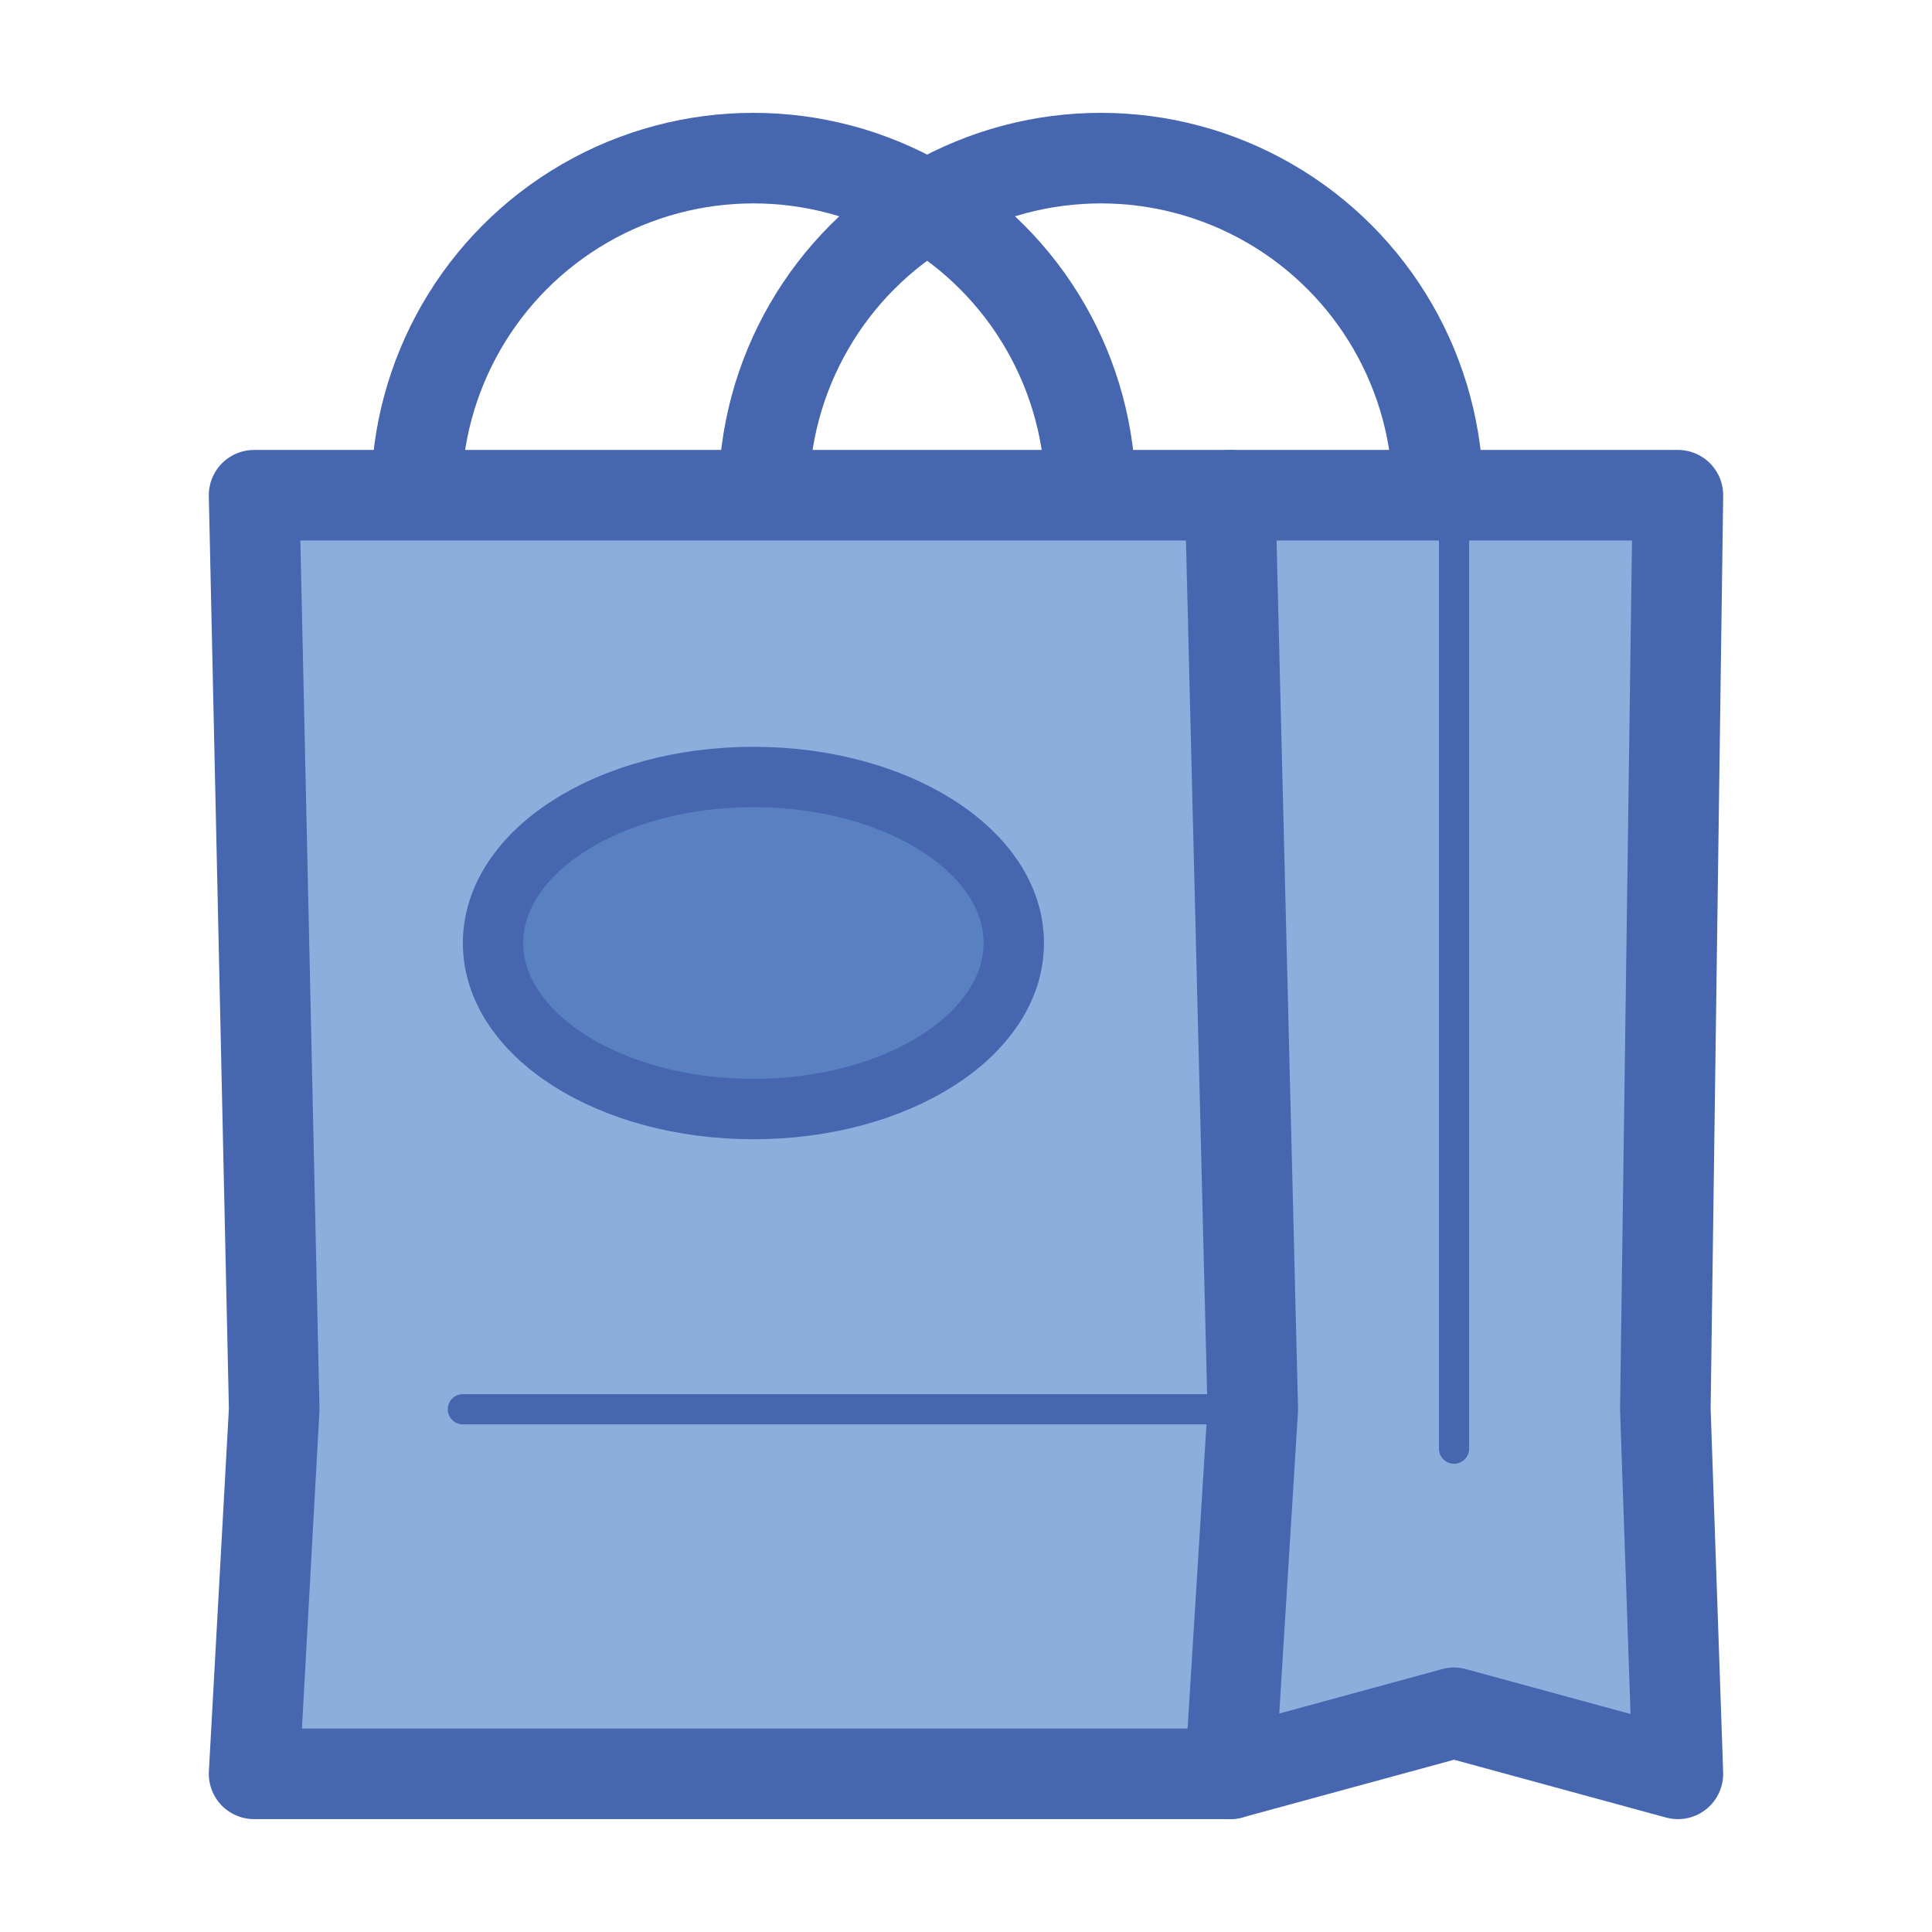 <?xml version="1.0" encoding="utf-8"?>
<!-- Generator: Adobe Illustrator 19.1.0, SVG Export Plug-In . SVG Version: 6.00 Build 0)  -->
<svg version="1.1" id="Layer_1" xmlns="http://www.w3.org/2000/svg" xmlns:xlink="http://www.w3.org/1999/xlink" x="0px" y="0px"
	 viewBox="0 0 64 64" enable-background="new 0 0 64 64" xml:space="preserve">
<g>
	
		<circle fill="none" stroke="#4766B0" stroke-width="3" stroke-linecap="round" stroke-linejoin="round" stroke-miterlimit="10" cx="36.468" cy="16.405" r="11.167"/>
	
		<circle fill="none" stroke="#4766B0" stroke-width="3" stroke-linecap="round" stroke-linejoin="round" stroke-miterlimit="10" cx="24.958" cy="16.405" r="11.167"/>
	
		<polygon fill="#8CAEDC" stroke="#4766B0" stroke-width="3" stroke-linecap="round" stroke-linejoin="round" stroke-miterlimit="10" points="
		55.583,58.761 48.167,56.739 40.75,58.761 40.75,16.405 55.583,16.405 55.167,46.684 	"/>
	
		<polygon fill="#8CAEDC" stroke="#4766B0" stroke-width="3" stroke-linecap="round" stroke-linejoin="round" stroke-miterlimit="10" points="
		40.75,58.761 8.417,58.761 9.083,46.684 8.417,16.405 40.75,16.405 41.5,46.684 	"/>
	
		<line fill="#8CAEDC" stroke="#4766B0" stroke-linecap="round" stroke-linejoin="round" stroke-miterlimit="10" x1="15.333" y1="46.684" x2="40.75" y2="46.684"/>
	
		<line fill="#8CAEDC" stroke="#4766B0" stroke-linecap="round" stroke-linejoin="round" stroke-miterlimit="10" x1="48.167" y1="16.405" x2="48.167" y2="47.989"/>
	
		<ellipse fill="#5981C1" stroke="#4766B0" stroke-width="2" stroke-linecap="round" stroke-linejoin="round" stroke-miterlimit="10" cx="24.958" cy="31.239" rx="8.625" ry="5.5"/>
</g>
</svg>
